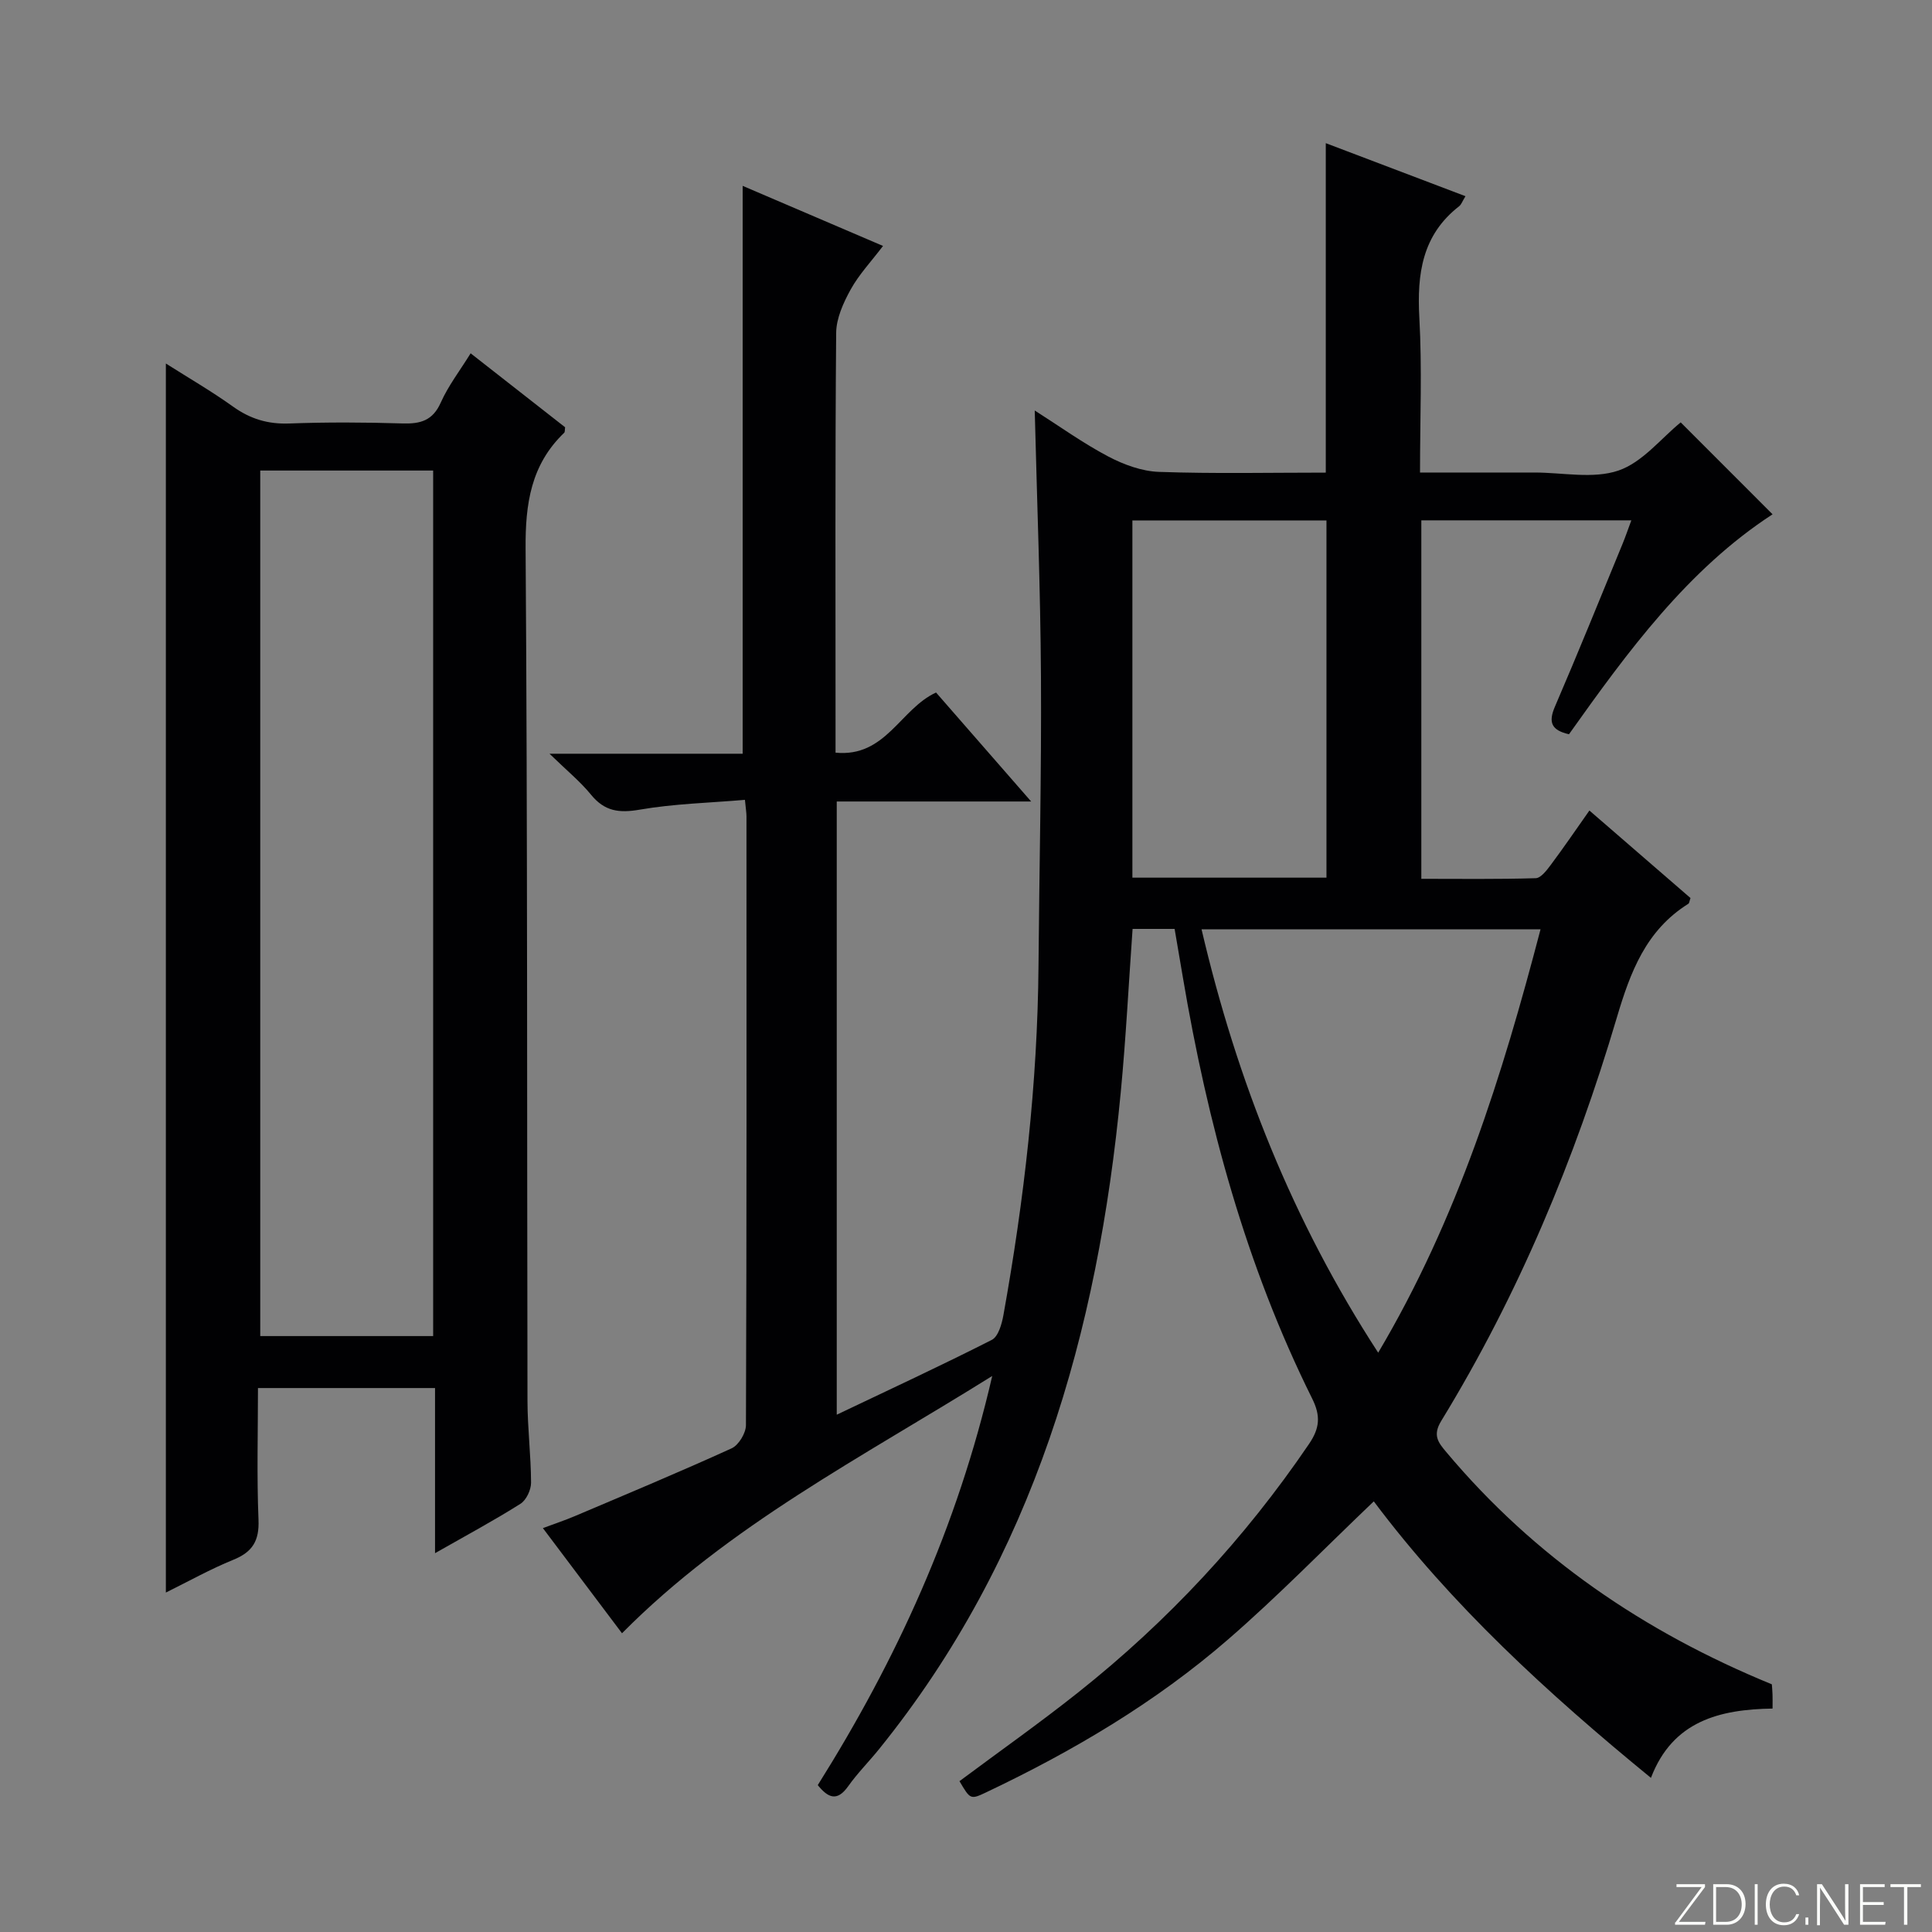 <svg enable-background="new 0 0 400 400" viewBox="0 0 400 400" xmlns="http://www.w3.org/2000/svg"><rect x="0" y="0" width="400" height="400" fill="#808080" stroke="none"/><g fill="#fbfcfa"><path d="m346.9 398 5.4-7.3h-5.2v-.6h5.9v.6l-5.4 7.2h5.5l-.1.6h-6.2v-.5z"/><path d="m354.7 390.1h2.8c2.3 0 3.9 1.6 3.9 4.1s-1.6 4.3-3.9 4.3h-2.8zm.6 7.8h2c2.2 0 3.3-1.6 3.3-3.6 0-1.8-1-3.6-3.3-3.6h-2z"/><path d="m363.9 390.1v8.4h-.6v-8.4z"/><path d="m372.5 396.3c-.4 1.3-1.4 2.3-3.2 2.3-2.4 0-3.7-1.9-3.7-4.3 0-2.3 1.2-4.3 3.7-4.3 1.8 0 2.9 1 3.2 2.4h-.6c-.4-1.1-1.1-1.8-2.5-1.8-2.1 0-3 1.9-3 3.7s.9 3.7 3 3.7c1.4 0 2.1-.7 2.5-1.7z"/><path d="m373.8 398.5v-1.5h.6v1.5z"/><path d="m376.2 398.5v-8.4h1c1.3 2 4.4 6.7 4.9 7.6-.1-1.2-.1-2.4-.1-3.8v-3.8h.7v8.4h-.9c-1.2-1.9-4.4-6.8-5-7.7.1 1.1 0 2.3 0 3.9v3.9h-.6z"/><path d="m390 394.4h-4.3v3.5h4.7l-.1.6h-5.2v-8.4h5.1v.6h-4.5v3.1h4.3v.7z"/><path d="m394.2 390.7h-2.8v-.6h6.3v.6h-2.8v7.8h-.7z"/></g><path d="m341.81 368.09c-21.47-17.56-41.37-35.87-57.38-57.25-10.17 9.69-19.78 19.58-30.16 28.58-15.03 13.04-32.08 23.11-50.04 31.64-3.31 1.57-3.34 1.52-5.58-2.29 8.2-6.11 16.58-12.02 24.6-18.39 18.51-14.7 34.45-31.82 47.76-51.41 2.22-3.26 2.46-5.8.66-9.41-13.72-27.6-21.67-57.01-26.78-87.27-.55-3.25-1.11-6.51-1.7-9.97-3 0-5.75 0-8.7 0-.81 11.37-1.38 22.63-2.45 33.83-4.74 49.71-17.98 96.32-50.04 135.99-2.09 2.59-4.47 4.97-6.39 7.68-2.3 3.24-4.15 2.42-6.3-.23 16.26-25.91 28.88-53.33 36.12-84.71-27.1 16.93-54.52 30.93-76.65 53.27-5.16-6.86-10.54-14.01-16.38-21.77 2.48-.93 4.58-1.62 6.6-2.48 10.86-4.61 21.75-9.15 32.48-14.04 1.46-.67 2.96-3.16 2.96-4.81.16-42 .12-84 .11-126 0-.81-.15-1.62-.32-3.45-7.4.63-14.68.8-21.78 2.03-4.27.74-7.27.35-10.07-3.08-2.26-2.77-5.1-5.08-8.61-8.5h39.99c0-39.34 0-78.22 0-117.57 9.33 3.99 18.87 8.08 29.06 12.44-2.48 3.27-4.99 5.92-6.7 9.02-1.51 2.74-2.98 5.97-3 8.99-.23 27-.13 54-.13 81v5.9c10.4 1.02 13.41-9.07 20.81-12.45 6.17 7.07 12.58 14.41 19.69 22.56-13.98 0-27 0-40.25 0v126.96c10.97-5.23 21.63-10.17 32.1-15.49 1.34-.68 2.07-3.27 2.4-5.09 4.3-23.92 7.07-48 7.27-72.33.16-19.98.63-39.96.51-59.94-.11-18.12-.82-36.23-1.29-55.06 5.22 3.32 10.02 6.78 15.2 9.51 3.21 1.69 6.98 3.08 10.55 3.2 11.45.4 22.92.15 34.51.15 0-22.83 0-45.22 0-68.21 9.57 3.63 19.07 7.24 28.92 10.98-.64 1.04-.85 1.72-1.31 2.08-7.67 5.96-8.74 14.01-8.24 23.09.58 10.41.14 20.91.14 32.04h19.2 4.5c5.83 0 12.13 1.37 17.36-.4 4.98-1.69 8.84-6.67 12.91-9.98 6.05 6.06 12.37 12.38 19.02 19.03-17.53 11.4-29.97 28.4-42.15 45.54-3.62-.83-4.33-2.44-2.9-5.74 4.8-11.14 9.34-22.39 13.96-33.6.61-1.48 1.13-3 1.85-4.95-14.75 0-28.98 0-43.48 0v74.22c7.84 0 15.77.11 23.68-.13 1.09-.03 2.3-1.66 3.14-2.78 2.66-3.56 5.17-7.24 7.98-11.23 7.27 6.29 14.14 12.24 20.93 18.12-.23.63-.24 1.06-.45 1.19-8.78 5.49-12.01 14.13-14.83 23.65-8.66 29.26-20.37 57.31-36.33 83.42-1.83 2.99-.61 4.47 1.05 6.45 18.25 21.75 40.95 37.24 67.4 48.08.03.45.12 1.27.14 2.08.03.83.01 1.66.01 2.94-10.91.17-20.68 2.54-25.18 14.35zm-56.47-88.03c16.5-27.84 25.7-57.41 33.61-87.65-23.66 0-46.68 0-70.18 0 7.33 31.33 18.83 60.35 36.57 87.65zm-50.89-172.31v73.96h40.18c0-24.83 0-49.37 0-73.96-13.64 0-26.9 0-40.18 0z" fill="#010103"/><path d="m90.07 321.57c0-11.92 0-22.87 0-34.19-12.18 0-24.08 0-36.66 0 0 9.04-.26 18.17.11 27.27.18 4.35-1.23 6.67-5.2 8.28-4.73 1.92-9.22 4.44-13.98 6.79 0-84.88 0-169.25 0-254.46 4.71 2.99 9.48 5.75 13.93 8.94 3.56 2.54 7.2 3.64 11.6 3.48 7.82-.29 15.67-.25 23.49-.01 3.7.11 6.24-.59 7.9-4.33 1.54-3.46 3.92-6.54 6.18-10.19 6.66 5.21 13.15 10.29 19.56 15.31-.08.53-.01.98-.2 1.15-6.88 6.6-8.05 14.69-7.98 23.96.41 58.83.27 117.66.39 176.48.01 5.65.72 11.29.74 16.94 0 1.48-.99 3.59-2.19 4.35-5.46 3.45-11.16 6.51-17.69 10.23zm-36.19-224.15v179.2h35.8c0-59.88 0-119.44 0-179.2-12.08 0-23.83 0-35.8 0z" fill="#010103"/></svg>